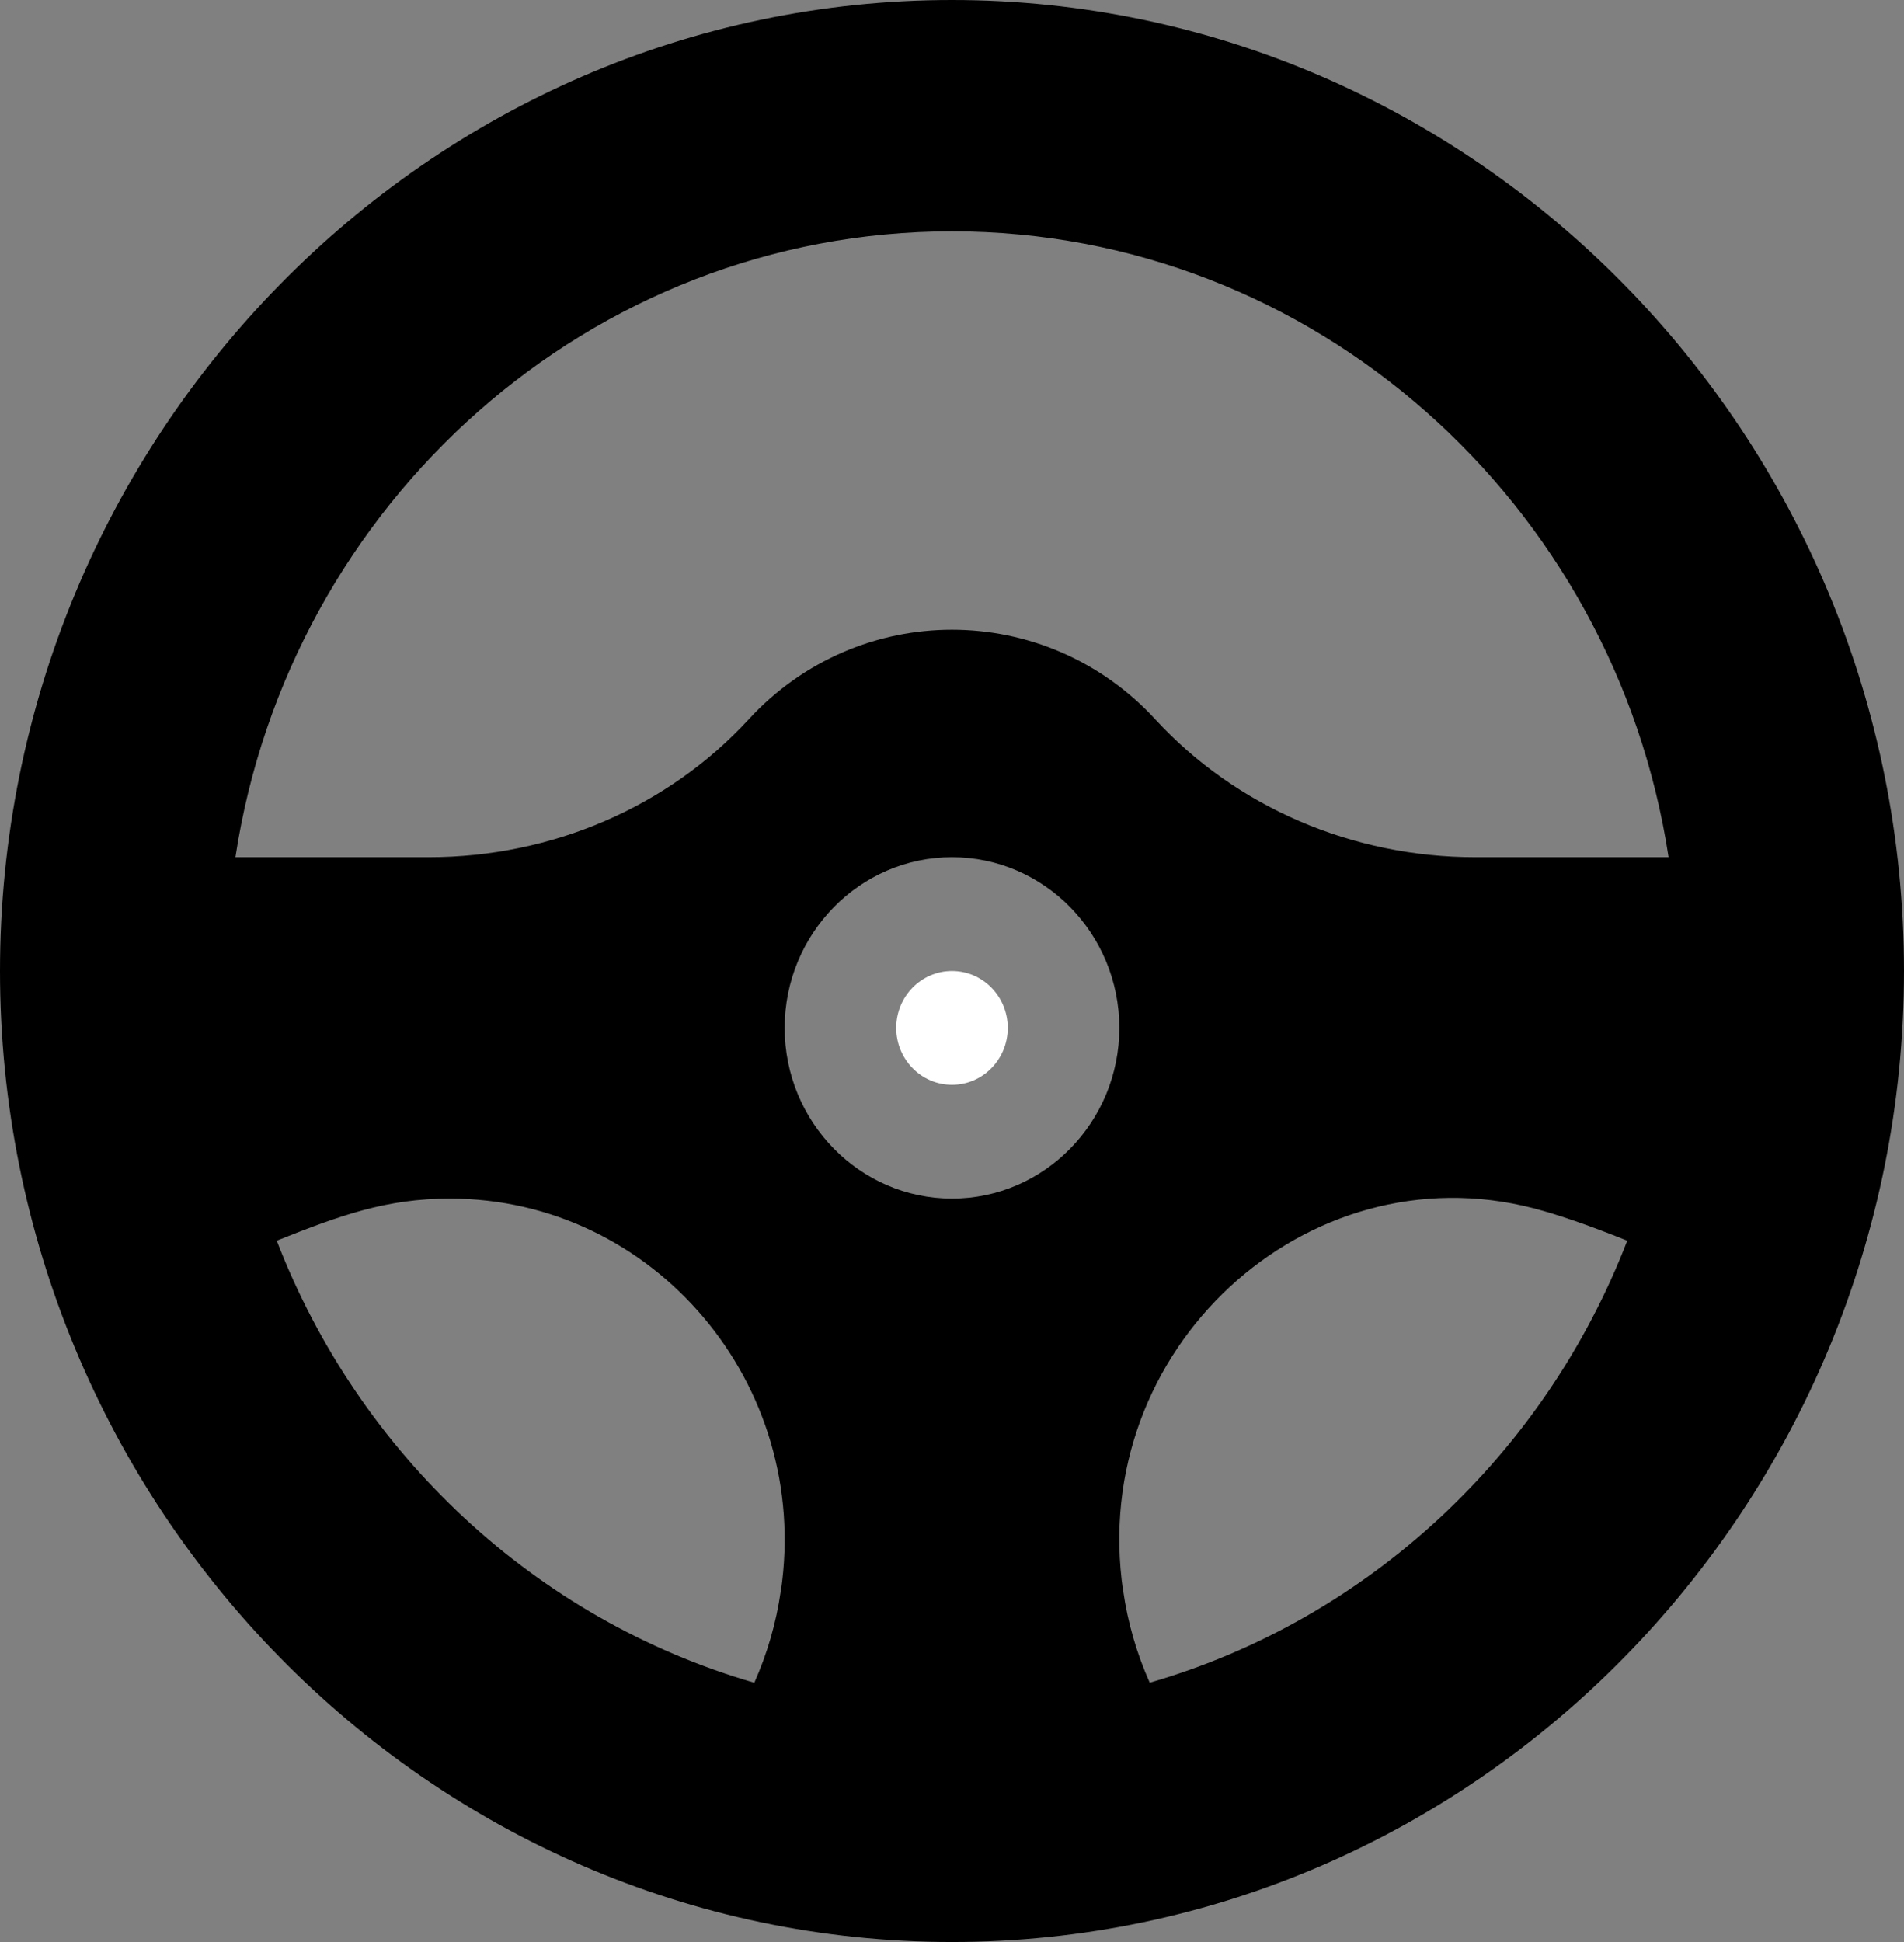 <svg width="51" height="52" viewBox="0 0 51 52" fill="none" xmlns="http://www.w3.org/2000/svg">
<rect x="0" y="0" width="51" height="52" fill="#808080" stroke="none"/>
<path d="M25.5 29.047C26.325 29.047 26.994 28.365 26.994 27.523C26.994 26.682 26.325 26 25.5 26C24.675 26 24.006 26.682 24.006 27.523C24.006 28.365 24.675 29.047 25.5 29.047Z" fill="white"/>
<path
        d="M25.5 0C11.459 0 0 11.685 0 26C0 40.316 11.46 52 25.5 52C39.541 52 51 40.315 51 26C51 11.684 39.54 0 25.5 0ZM25.5 6.195C35.194 6.195 43.252 13.474 44.694 22.953H39.512C36.227 22.953 33.106 21.609 30.949 19.265C28 16.061 23 16.06 20.051 19.265C17.894 21.609 14.773 22.953 11.488 22.953H6.306C7.748 13.474 15.806 6.195 25.5 6.195ZM25.5 32.094C23.029 32.094 21.018 30.044 21.018 27.523C21.018 25.003 23.029 22.953 25.5 22.953C27.972 22.953 29.982 25.003 29.982 27.523C29.982 30.044 27.972 32.094 25.5 32.094ZM7.413 33.221C9.123 32.537 10.358 32.094 12.053 32.094C17.5 32.094 21.737 37.043 20.916 42.605H20.913C20.791 43.456 20.551 44.28 20.205 45.057C14.352 43.364 9.615 38.936 7.413 33.221ZM30.796 45.056C30.441 44.26 30.206 43.435 30.087 42.605H30.084C29.128 36.124 34.995 30.777 41.076 32.353C41.717 32.519 42.52 32.794 43.587 33.221C41.385 38.936 36.649 43.363 30.796 45.056Z" fill="#000"/>
</svg>
